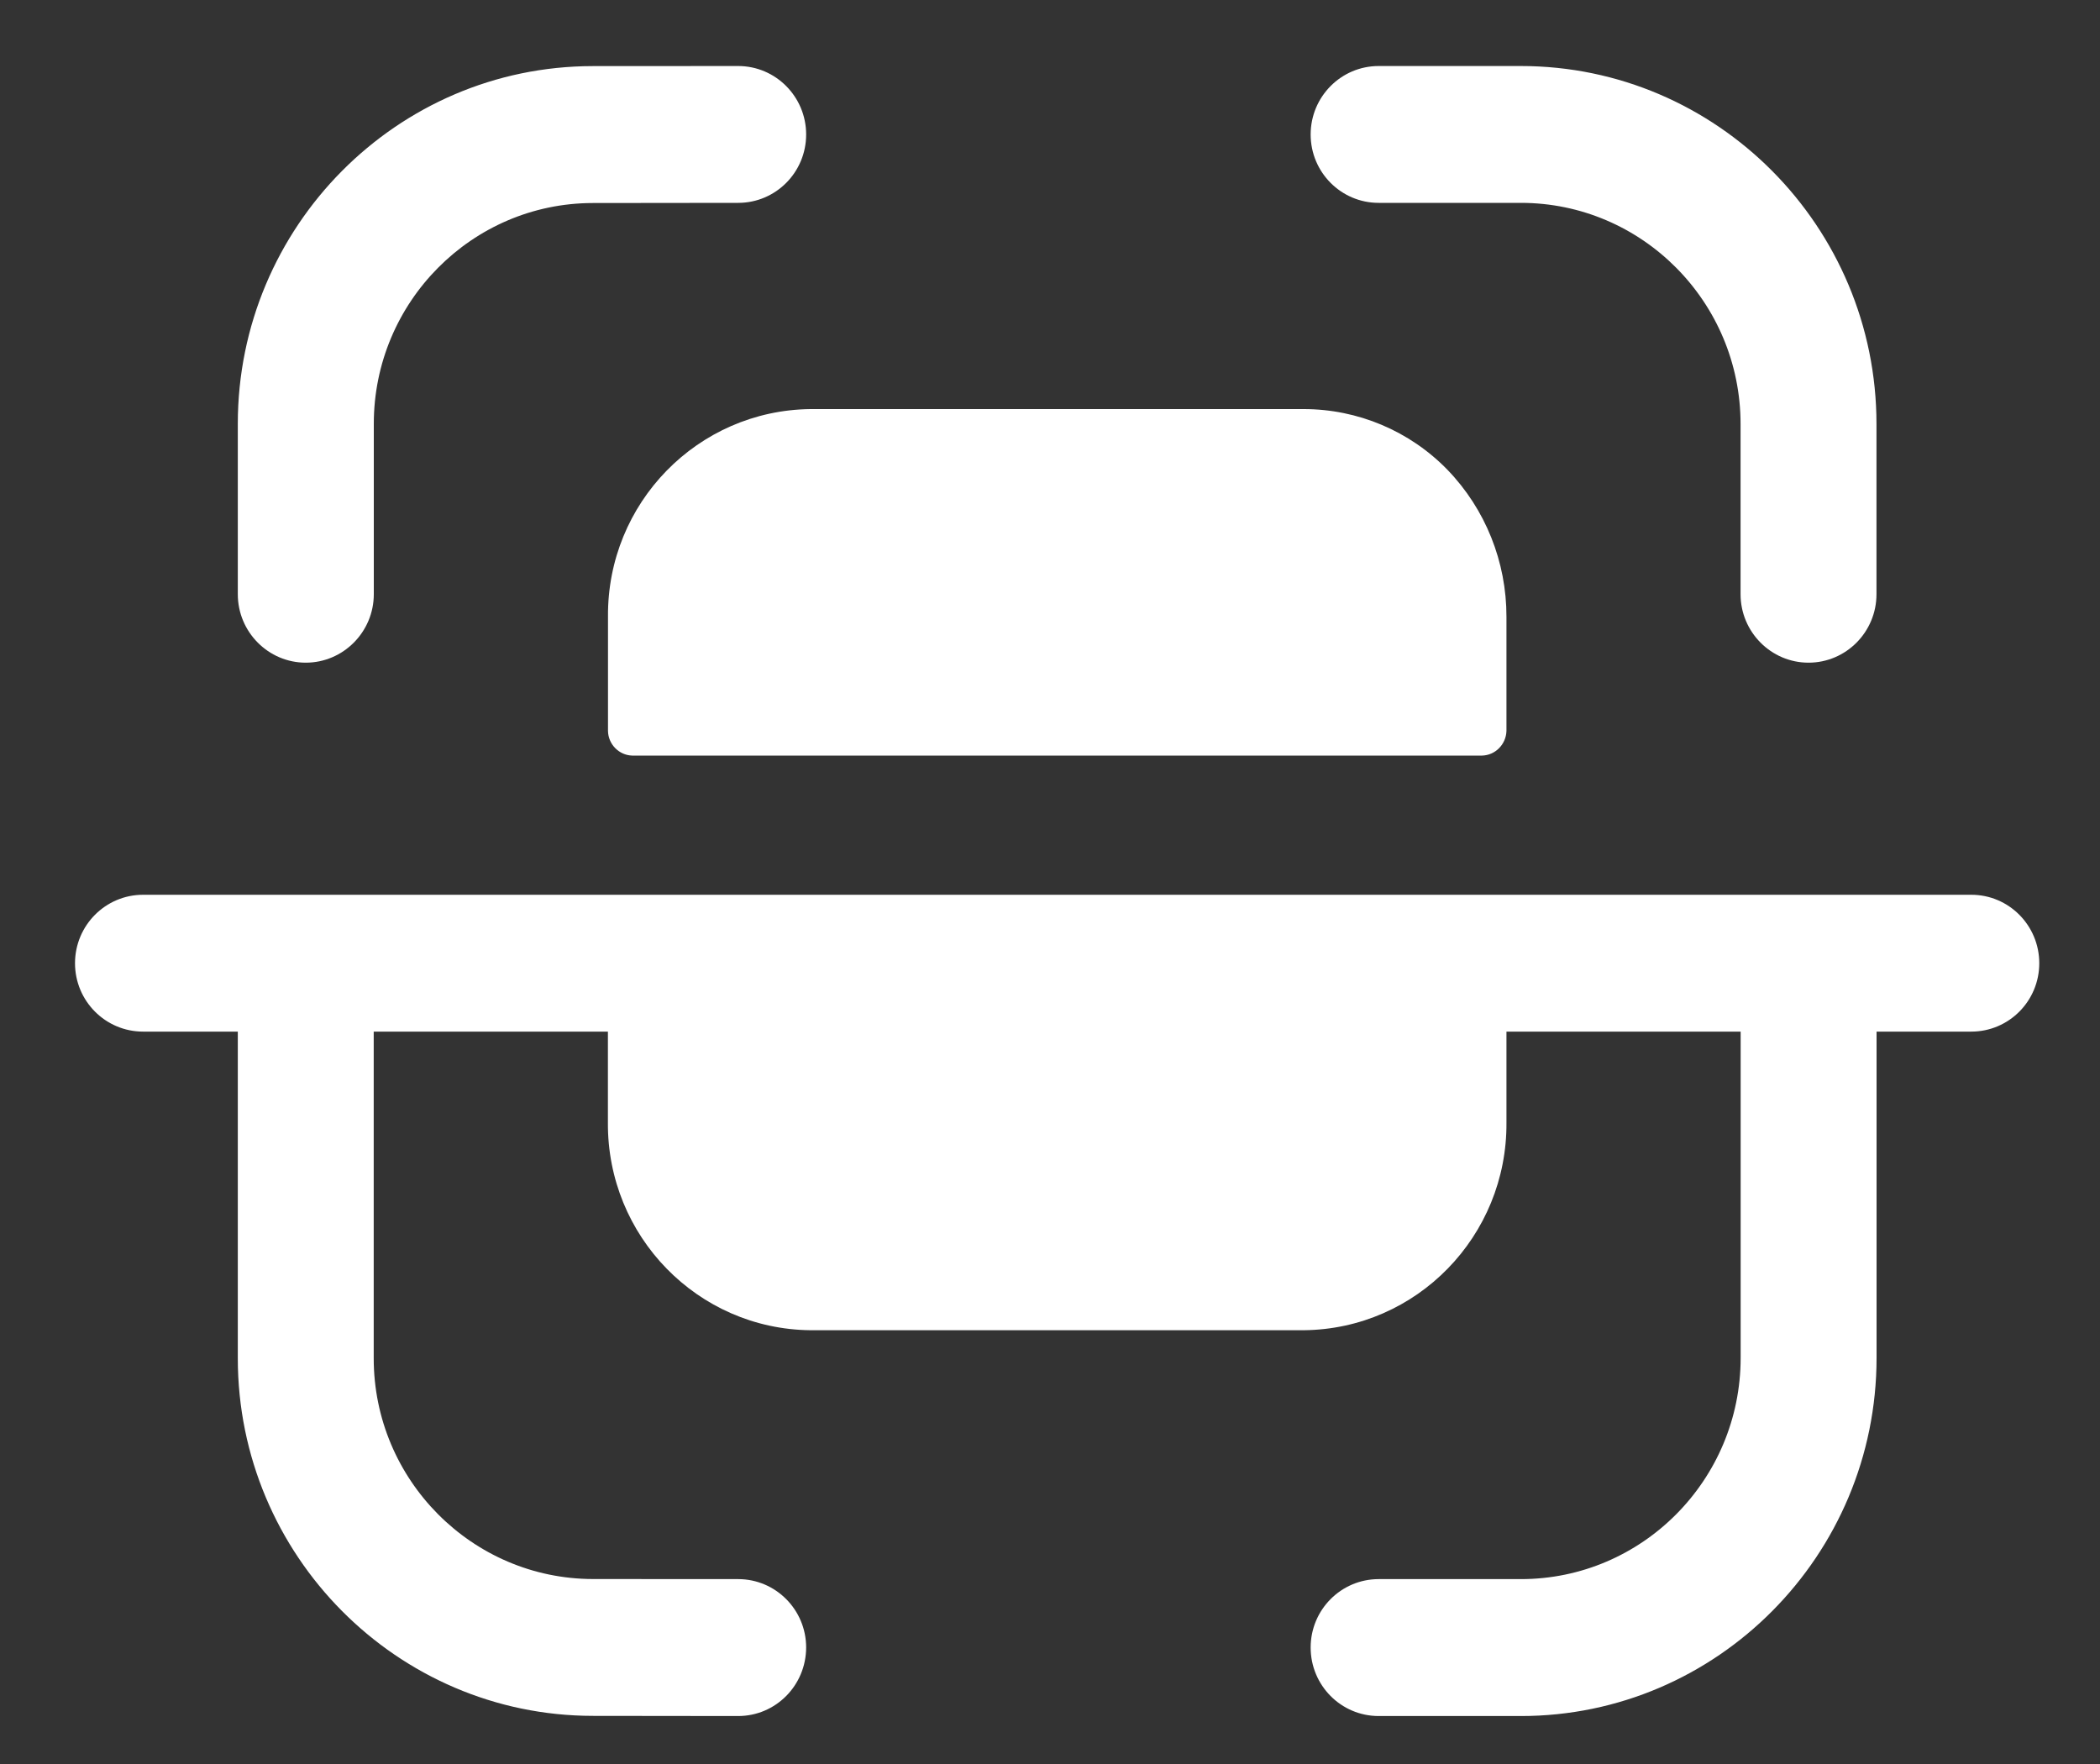 <svg width="25" height="21" viewBox="0 0 25 21" fill="none" xmlns="http://www.w3.org/2000/svg">
<rect x="0" y="0" width="25" height="21" fill="#333333" stroke="none"/>
<path fill-rule="evenodd" clip-rule="evenodd" d="M8.788 0.786C9.234 0.786 9.597 1.151 9.597 1.601C9.597 2.051 9.235 2.415 8.788 2.415L7.056 2.417C5.619 2.419 4.45 3.597 4.45 5.045V7.074C4.45 7.523 4.086 7.889 3.64 7.889C3.194 7.889 2.831 7.523 2.831 7.074V5.045C2.831 2.699 4.726 0.789 7.055 0.787L8.787 0.786H8.788ZM16.412 0.786H18.105C20.44 0.786 22.339 2.697 22.339 5.048V7.074C22.339 7.523 21.977 7.889 21.53 7.889C21.084 7.889 20.721 7.523 20.721 7.074V5.048C20.721 3.596 19.548 2.415 18.105 2.415H16.412C15.966 2.415 15.603 2.051 15.603 1.601C15.603 1.151 15.966 0.786 16.412 0.786ZM15.521 4.87H9.65C8.306 4.884 7.226 5.989 7.238 7.343V8.702C7.241 8.86 7.368 8.99 7.525 8.995H17.644C17.802 8.991 17.929 8.861 17.934 8.702V7.343C17.935 6.689 17.684 6.061 17.232 5.593C16.782 5.13 16.164 4.87 15.521 4.87ZM1.703 10.652H23.468C23.915 10.652 24.277 11.017 24.277 11.467C24.277 11.917 23.915 12.281 23.468 12.281H22.34V16.165C22.34 18.517 20.44 20.429 18.106 20.429H16.413C15.965 20.429 15.603 20.064 15.603 19.613C15.603 19.164 15.965 18.799 16.413 18.799H18.106C19.548 18.799 20.722 17.619 20.722 16.165V12.281H17.934V13.363C17.944 14.716 16.865 15.823 15.521 15.836H9.649C8.306 15.823 7.227 14.716 7.237 13.363V12.281H4.449V16.17C4.449 17.617 5.62 18.796 7.058 18.798L8.788 18.799C9.235 18.799 9.597 19.164 9.597 19.613C9.596 20.064 9.235 20.429 8.787 20.429L7.056 20.427C4.727 20.425 2.831 18.515 2.831 16.17V12.281H1.703C1.256 12.281 0.893 11.917 0.893 11.467C0.893 11.017 1.256 10.652 1.703 10.652Z" fill="white"/>
</svg>
